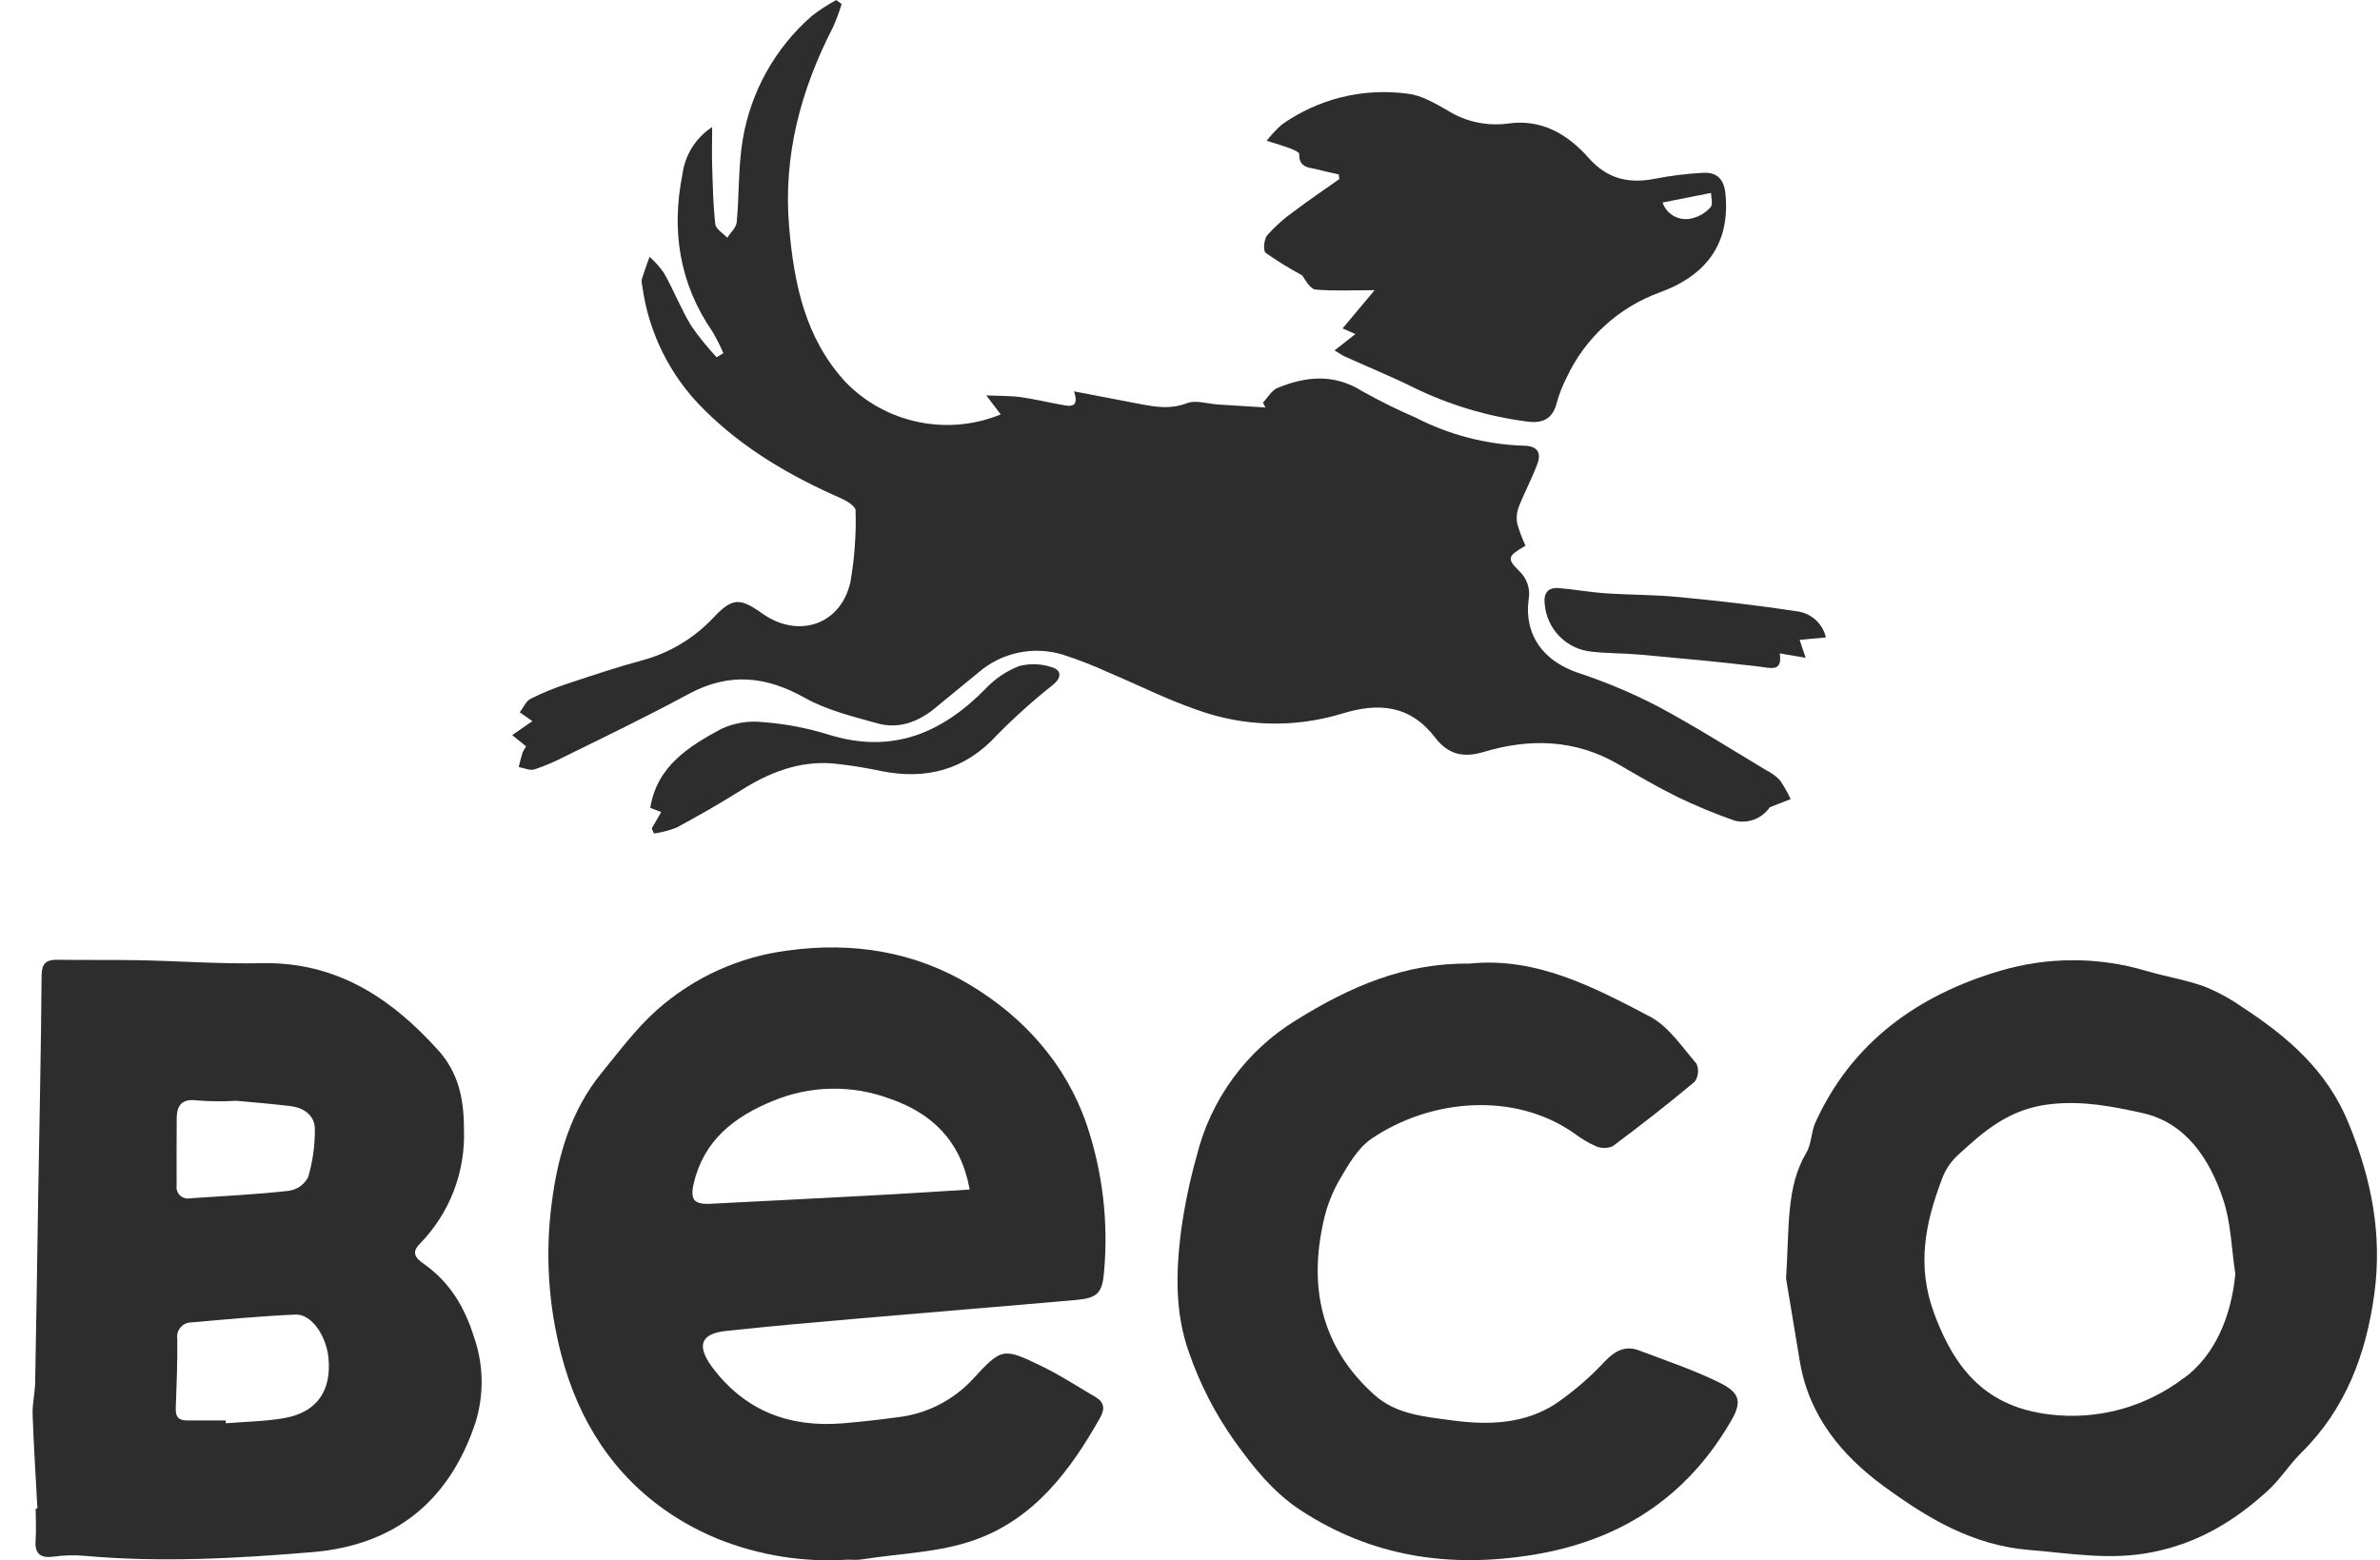 <svg width="61" height="40" viewBox="0 0 61 40" fill="none" xmlns="http://www.w3.org/2000/svg">
<g clip-path="url(#clip0_1205_1206)">
<path d="M45.621 20.003C45.523 19.899 45.405 19.812 45.276 19.749C44.347 19.194 43.436 18.612 42.484 18.105C41.822 17.763 41.134 17.474 40.426 17.241C39.562 16.943 39.062 16.281 39.178 15.377C39.204 15.244 39.196 15.107 39.154 14.978C39.112 14.849 39.038 14.733 38.939 14.64C38.616 14.319 38.635 14.257 39.1 13.99C39.013 13.805 38.941 13.613 38.886 13.416C38.861 13.271 38.876 13.121 38.931 12.984C39.076 12.614 39.266 12.263 39.404 11.891C39.51 11.604 39.404 11.431 39.059 11.426C38.09 11.395 37.141 11.148 36.28 10.704C35.818 10.505 35.366 10.281 34.926 10.035C34.2 9.575 33.476 9.642 32.741 9.946C32.591 10.009 32.492 10.194 32.369 10.323L32.435 10.446L31.225 10.37C30.953 10.353 30.648 10.247 30.418 10.337C30.006 10.496 29.629 10.434 29.235 10.36L27.527 10.033C27.667 10.45 27.437 10.424 27.224 10.379C26.878 10.32 26.519 10.23 26.163 10.181C25.907 10.145 25.644 10.152 25.279 10.137L25.649 10.624C24.979 10.898 24.243 10.966 23.534 10.818C22.826 10.671 22.177 10.315 21.673 9.796C20.635 8.672 20.35 7.267 20.226 5.819C20.068 4.002 20.521 2.308 21.349 0.7C21.436 0.506 21.51 0.306 21.571 0.102L21.432 0.002C21.214 0.12 21.005 0.256 20.808 0.408C19.865 1.231 19.238 2.356 19.034 3.591C18.92 4.282 18.948 4.997 18.882 5.697C18.87 5.835 18.723 5.963 18.639 6.094C18.531 5.979 18.348 5.87 18.334 5.749C18.277 5.251 18.268 4.746 18.253 4.244C18.242 3.951 18.253 3.658 18.253 3.257C18.046 3.392 17.871 3.57 17.739 3.779C17.608 3.988 17.523 4.223 17.491 4.468C17.202 5.913 17.413 7.272 18.263 8.506C18.367 8.683 18.46 8.866 18.54 9.054L18.367 9.158C18.128 8.903 17.908 8.631 17.71 8.344C17.452 7.913 17.266 7.439 17.018 6.999C16.912 6.846 16.788 6.707 16.648 6.584C16.581 6.776 16.509 6.966 16.45 7.159C16.442 7.217 16.446 7.276 16.462 7.332C16.623 8.532 17.178 9.644 18.04 10.495C19.055 11.509 20.269 12.211 21.572 12.782C21.712 12.844 21.93 12.984 21.929 13.084C21.947 13.7 21.902 14.317 21.796 14.924C21.548 16.02 20.461 16.38 19.538 15.728C18.967 15.323 18.773 15.313 18.279 15.84C17.784 16.366 17.151 16.744 16.453 16.93C15.817 17.102 15.186 17.313 14.551 17.524C14.224 17.63 13.905 17.76 13.597 17.915C13.478 17.977 13.412 18.145 13.322 18.261L13.645 18.487L13.127 18.845L13.486 19.134C13.449 19.184 13.418 19.238 13.393 19.295C13.355 19.416 13.327 19.54 13.294 19.663C13.429 19.687 13.578 19.76 13.694 19.725C13.967 19.634 14.232 19.521 14.487 19.388C15.544 18.869 16.614 18.351 17.648 17.792C18.682 17.234 19.626 17.327 20.63 17.891C21.195 18.207 21.858 18.368 22.491 18.544C23.025 18.693 23.516 18.515 23.943 18.171C24.323 17.863 24.697 17.547 25.079 17.239C25.369 16.988 25.719 16.814 26.095 16.733C26.471 16.653 26.861 16.669 27.229 16.779C27.631 16.908 28.024 17.061 28.407 17.237C29.164 17.554 29.899 17.929 30.673 18.195C31.862 18.628 33.159 18.666 34.371 18.302C35.347 17.996 36.147 18.076 36.792 18.919C37.105 19.324 37.484 19.438 38.013 19.281C39.2 18.921 40.373 18.949 41.481 19.594C41.979 19.884 42.477 20.176 42.992 20.43C43.473 20.662 43.966 20.865 44.47 21.041C44.636 21.079 44.809 21.067 44.968 21.006C45.127 20.944 45.263 20.836 45.359 20.695L45.895 20.486C45.817 20.318 45.726 20.156 45.621 20.003Z" fill="#2D2D2D"/>
<path d="M57.463 25.814C57.16 25.6 56.831 25.422 56.486 25.285C56 25.112 55.485 25.031 54.99 24.884C53.778 24.527 52.488 24.527 51.275 24.884C49.183 25.498 47.471 26.701 46.529 28.776C46.419 29.02 46.431 29.327 46.296 29.552C45.777 30.434 45.865 31.411 45.777 32.775C45.851 33.228 45.992 34.072 46.133 34.915C46.368 36.307 47.212 37.32 48.293 38.109C49.401 38.916 50.554 39.618 52.025 39.736C53.082 39.822 54.091 40.007 55.175 39.789C56.351 39.554 57.281 38.985 58.127 38.212C58.443 37.924 58.676 37.545 58.983 37.242C60.118 36.122 60.642 34.72 60.853 33.183C61.064 31.646 60.781 30.23 60.203 28.814C59.655 27.448 58.628 26.573 57.463 25.814ZM55.976 35.323C54.991 36.077 53.749 36.413 52.518 36.259C50.928 36.063 50.118 35.137 49.579 33.688C49.109 32.431 49.352 31.324 49.79 30.181C49.875 29.967 50.006 29.775 50.175 29.618C50.855 28.99 51.502 28.423 52.551 28.306C53.393 28.211 54.162 28.368 54.913 28.534C56.023 28.779 56.631 29.709 56.975 30.733C57.183 31.349 57.195 32.03 57.292 32.659C57.188 33.748 56.773 34.739 55.976 35.33V35.323Z" fill="#2D2D2D"/>
<path d="M32.478 6.032C32.395 6.134 32.37 6.428 32.439 6.482C32.739 6.693 33.053 6.886 33.377 7.059C33.473 7.206 33.587 7.414 33.723 7.424C34.211 7.464 34.704 7.439 35.231 7.439L34.41 8.42L34.74 8.563L34.204 8.983C34.334 9.059 34.399 9.108 34.472 9.141C35.062 9.407 35.661 9.651 36.239 9.939C37.146 10.381 38.119 10.673 39.119 10.804C39.52 10.863 39.79 10.755 39.899 10.332C39.959 10.11 40.043 9.894 40.148 9.689C40.383 9.182 40.716 8.727 41.129 8.35C41.541 7.973 42.024 7.682 42.549 7.493C43.772 7.045 44.349 6.202 44.223 4.96C44.185 4.582 43.993 4.405 43.635 4.431C43.233 4.453 42.833 4.502 42.437 4.578C41.761 4.716 41.209 4.597 40.727 4.059C40.186 3.446 39.517 3.039 38.635 3.169C38.102 3.237 37.563 3.119 37.107 2.835C36.783 2.652 36.436 2.441 36.083 2.403C34.942 2.246 33.785 2.53 32.847 3.198C32.708 3.324 32.58 3.461 32.465 3.608C32.726 3.691 32.9 3.741 33.068 3.805C33.154 3.838 33.301 3.902 33.3 3.945C33.284 4.321 33.585 4.291 33.801 4.352C33.974 4.402 34.147 4.431 34.311 4.471L34.328 4.59C33.932 4.87 33.531 5.142 33.144 5.434C32.9 5.608 32.677 5.808 32.478 6.032ZM43.853 4.946C43.853 5.042 43.912 5.24 43.839 5.316C43.703 5.468 43.521 5.57 43.321 5.607C43.172 5.634 43.019 5.607 42.889 5.531C42.759 5.455 42.66 5.335 42.612 5.192L43.853 4.946Z" fill="#2D2D2D"/>
<path d="M16.761 21.368C16.961 21.34 17.157 21.288 17.345 21.214C17.902 20.913 18.452 20.6 18.986 20.263C19.712 19.805 20.478 19.502 21.348 19.571C21.764 19.614 22.178 19.679 22.587 19.767C23.751 19.998 24.738 19.735 25.561 18.836C26.014 18.376 26.495 17.945 27.001 17.545C27.236 17.346 27.184 17.166 26.948 17.102C26.681 17.013 26.393 17.004 26.121 17.075C25.801 17.199 25.511 17.393 25.274 17.642C24.138 18.805 22.854 19.343 21.215 18.826C20.678 18.66 20.124 18.555 19.563 18.513C19.195 18.47 18.821 18.53 18.485 18.686C17.658 19.134 16.842 19.634 16.666 20.709L16.948 20.818L16.704 21.236L16.761 21.368Z" fill="#2D2D2D"/>
<path d="M41.147 15.209C40.746 15.183 40.348 15.107 39.949 15.076C39.674 15.055 39.558 15.206 39.591 15.481C39.615 15.793 39.749 16.087 39.968 16.311C40.188 16.535 40.479 16.675 40.791 16.706C41.204 16.753 41.623 16.744 42.038 16.782C43.051 16.874 44.066 16.966 45.077 17.087C45.392 17.125 45.689 17.237 45.616 16.75L46.279 16.864L46.126 16.404L46.799 16.34C46.757 16.16 46.658 15.997 46.518 15.876C46.377 15.755 46.202 15.682 46.017 15.667C45.027 15.514 44.029 15.401 43.032 15.306C42.406 15.245 41.778 15.252 41.147 15.209Z" fill="#2D2D2D"/>
<path d="M18.633 34.117C19.75 33.997 20.869 33.899 21.987 33.802C23.853 33.639 25.718 33.491 27.582 33.325C28.127 33.276 28.253 33.152 28.298 32.597C28.412 31.317 28.259 30.027 27.846 28.811C27.314 27.273 26.246 26.081 24.863 25.249C23.44 24.393 21.852 24.139 20.194 24.367C18.945 24.525 17.772 25.058 16.832 25.896C16.304 26.366 15.874 26.947 15.424 27.497C14.633 28.465 14.297 29.627 14.142 30.833C13.97 32.134 14.053 33.456 14.385 34.725C14.828 36.435 15.737 37.837 17.169 38.797C17.419 38.964 17.679 39.115 17.949 39.248C18.094 39.321 18.241 39.386 18.389 39.447C19.45 39.874 20.593 40.058 21.733 39.983C21.83 39.983 21.928 39.993 22.024 39.983C22.056 39.981 22.088 39.977 22.12 39.972C23.082 39.82 24.09 39.8 24.994 39.473C26.5 38.937 27.433 37.704 28.196 36.343C28.331 36.106 28.298 35.941 28.066 35.806C27.618 35.546 27.184 35.258 26.719 35.033C25.701 34.54 25.682 34.542 24.911 35.379C24.402 35.918 23.717 36.257 22.98 36.335C22.519 36.398 22.061 36.449 21.607 36.487C20.224 36.603 19.083 36.165 18.244 35.035C17.845 34.486 17.964 34.181 18.633 34.117ZM17.784 30.322C18.049 29.222 18.822 28.627 19.814 28.221C20.769 27.825 21.839 27.805 22.808 28.166C23.879 28.537 24.624 29.236 24.854 30.494C24.143 30.538 23.488 30.583 22.831 30.619C21.296 30.702 19.76 30.782 18.224 30.859C17.784 30.884 17.681 30.756 17.784 30.322Z" fill="#2D2D2D"/>
<path d="M12.146 34.267C11.91 33.515 11.538 32.884 10.883 32.415C10.71 32.292 10.507 32.147 10.749 31.897C11.132 31.508 11.431 31.045 11.628 30.536C11.824 30.027 11.913 29.483 11.891 28.939C11.891 28.154 11.744 27.49 11.225 26.916C10.015 25.576 8.611 24.652 6.707 24.692C5.67 24.715 4.615 24.637 3.569 24.616C2.867 24.602 2.164 24.616 1.462 24.604C1.177 24.604 1.069 24.701 1.066 25.012C1.052 26.895 1.011 28.779 0.979 30.664C0.953 32.244 0.933 33.823 0.902 35.403C0.902 35.69 0.826 35.975 0.836 36.267C0.864 37.069 0.917 37.87 0.959 38.672H0.914C0.914 38.931 0.931 39.191 0.914 39.45C0.883 39.805 1 39.955 1.374 39.905C1.643 39.868 1.915 39.861 2.186 39.886C4.126 40.059 6.064 39.952 7.995 39.791C10.105 39.618 11.508 38.498 12.183 36.48C12.41 35.758 12.398 34.981 12.146 34.267ZM4.529 28.676C4.529 28.33 4.665 28.157 5.06 28.211C5.392 28.237 5.726 28.24 6.059 28.219C6.438 28.256 6.953 28.294 7.465 28.359C7.795 28.401 8.065 28.603 8.07 28.933C8.075 29.356 8.016 29.776 7.897 30.181C7.848 30.274 7.778 30.353 7.692 30.413C7.607 30.473 7.509 30.512 7.406 30.527C6.566 30.621 5.718 30.662 4.873 30.719C4.827 30.729 4.78 30.727 4.735 30.714C4.69 30.701 4.649 30.678 4.615 30.646C4.581 30.614 4.555 30.574 4.54 30.53C4.525 30.486 4.52 30.439 4.527 30.392C4.527 29.824 4.524 29.25 4.529 28.676ZM7.283 36.354C6.792 36.44 6.285 36.445 5.786 36.487V36.414C5.454 36.414 5.124 36.414 4.793 36.414C4.567 36.414 4.496 36.312 4.505 36.096C4.527 35.507 4.551 34.917 4.544 34.329C4.535 34.276 4.538 34.221 4.552 34.169C4.567 34.117 4.592 34.069 4.628 34.028C4.663 33.987 4.707 33.954 4.756 33.932C4.805 33.91 4.859 33.899 4.913 33.9C5.8 33.823 6.688 33.738 7.577 33.7C7.98 33.683 8.362 34.236 8.419 34.813C8.5 35.659 8.118 36.209 7.283 36.354Z" fill="#2D2D2D"/>
<path d="M44.047 35.432C43.393 35.114 42.696 34.879 42.013 34.621C41.668 34.486 41.401 34.621 41.139 34.893C40.759 35.302 40.336 35.668 39.876 35.984C39.066 36.513 38.13 36.537 37.209 36.411C36.517 36.317 35.788 36.26 35.234 35.766C33.867 34.544 33.53 33 33.931 31.271C34.014 30.906 34.151 30.557 34.339 30.233C34.56 29.857 34.8 29.433 35.146 29.196C36.638 28.178 38.796 27.967 40.347 29.053C40.518 29.184 40.704 29.295 40.902 29.383C40.97 29.413 41.044 29.428 41.119 29.428C41.193 29.428 41.267 29.413 41.336 29.383C42.05 28.85 42.753 28.302 43.436 27.73C43.483 27.663 43.511 27.585 43.519 27.504C43.527 27.423 43.514 27.341 43.481 27.267C43.108 26.834 42.762 26.307 42.28 26.056C40.834 25.299 39.365 24.524 37.657 24.703C36.002 24.68 34.584 25.304 33.232 26.145C31.95 26.925 31.028 28.182 30.67 29.64C30.491 30.277 30.357 30.926 30.267 31.582C30.139 32.619 30.113 33.648 30.468 34.654C30.748 35.471 31.145 36.243 31.645 36.947C32.127 37.618 32.627 38.247 33.322 38.707C35.162 39.917 37.167 40.209 39.315 39.855C41.507 39.492 43.193 38.411 44.328 36.494C44.655 35.951 44.631 35.718 44.047 35.432Z" fill="#2D2D2D"/>
</g>
<defs>
<clipPath id="clip0_1205_1206">
<rect width="60.092" height="40" fill="white" transform="translate(0.836)"/>
</clipPath>
</defs>
</svg>
